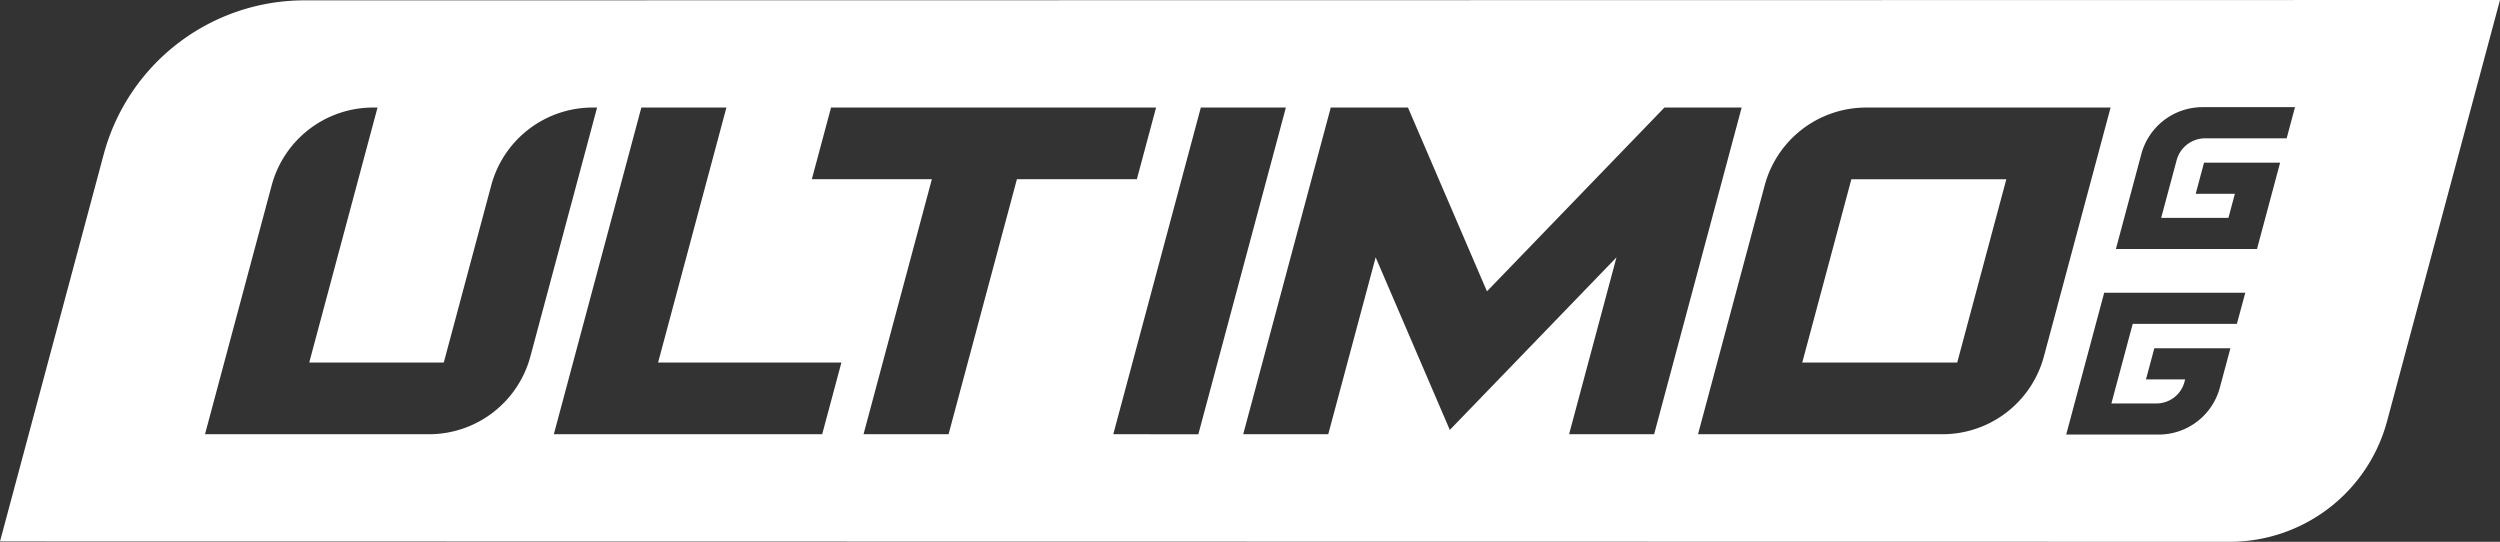 <svg xmlns="http://www.w3.org/2000/svg" width="169.215" height="36.672" viewBox="0 0 169.215 36.672"><rect x="0" y="0" width="169.215" height="36.672" fill="#333333" stroke="none"/><defs><style>.a{fill:#fff;}</style></defs><path class="a" d="M-12.405.024A14.071,14.071,0,0,0-25.978,10.439L-33,36.647l150.935.025a11.026,11.026,0,0,0,10.636-8.162L136.215,0Zm8.445,29.367H-19.124l4.513-16.845A7.107,7.107,0,0,1-7.747,7.279h.3L-12.07,24.54h9.107L.25,12.547A7.106,7.106,0,0,1,7.115,7.279h.3L2.9,24.124A7.107,7.107,0,0,1-3.961,29.392Zm26.611,0H4.487L10.411,7.279h5.757L11.543,24.54H23.951Zm8.554,0H25.449L30.074,12.13H21.95l1.3-4.851h22l-1.3,4.851H35.83Zm11.149,0L48.279,7.279h5.757L48.111,29.392Zm30.851,0,3.208-11.97L65.132,29.1l-5.02-11.683-3.207,11.97H51.149L57.074,7.279H62.3l5.346,12.44L79.659,7.279h5.227L78.961,29.391Zm25.275,0H81.932l4.513-16.844a7.107,7.107,0,0,1,6.865-5.267h16.547l-4.513,16.844A7.107,7.107,0,0,1,98.479,29.391Zm19.926-7.469h-7.051l-1.443,5.386h3.046a1.964,1.964,0,0,0,1.9-1.456l.047-.174h-2.652l.564-2.106h5.15l-.714,2.664a4.287,4.287,0,0,1-4.141,3.178h-6.26l2.572-9.6h9.55Zm3.369-12.56h-5.514a2,2,0,0,0-1.934,1.484l-1.046,3.9h4.553l.436-1.63h-2.652l.564-2.106h5.15l-1.565,5.842h-9.55l1.721-6.421a4.287,4.287,0,0,1,4.141-3.178h6.26ZM92.312,12.132H102.8L99.476,24.54H88.987Z" transform="translate(33)"/></svg>